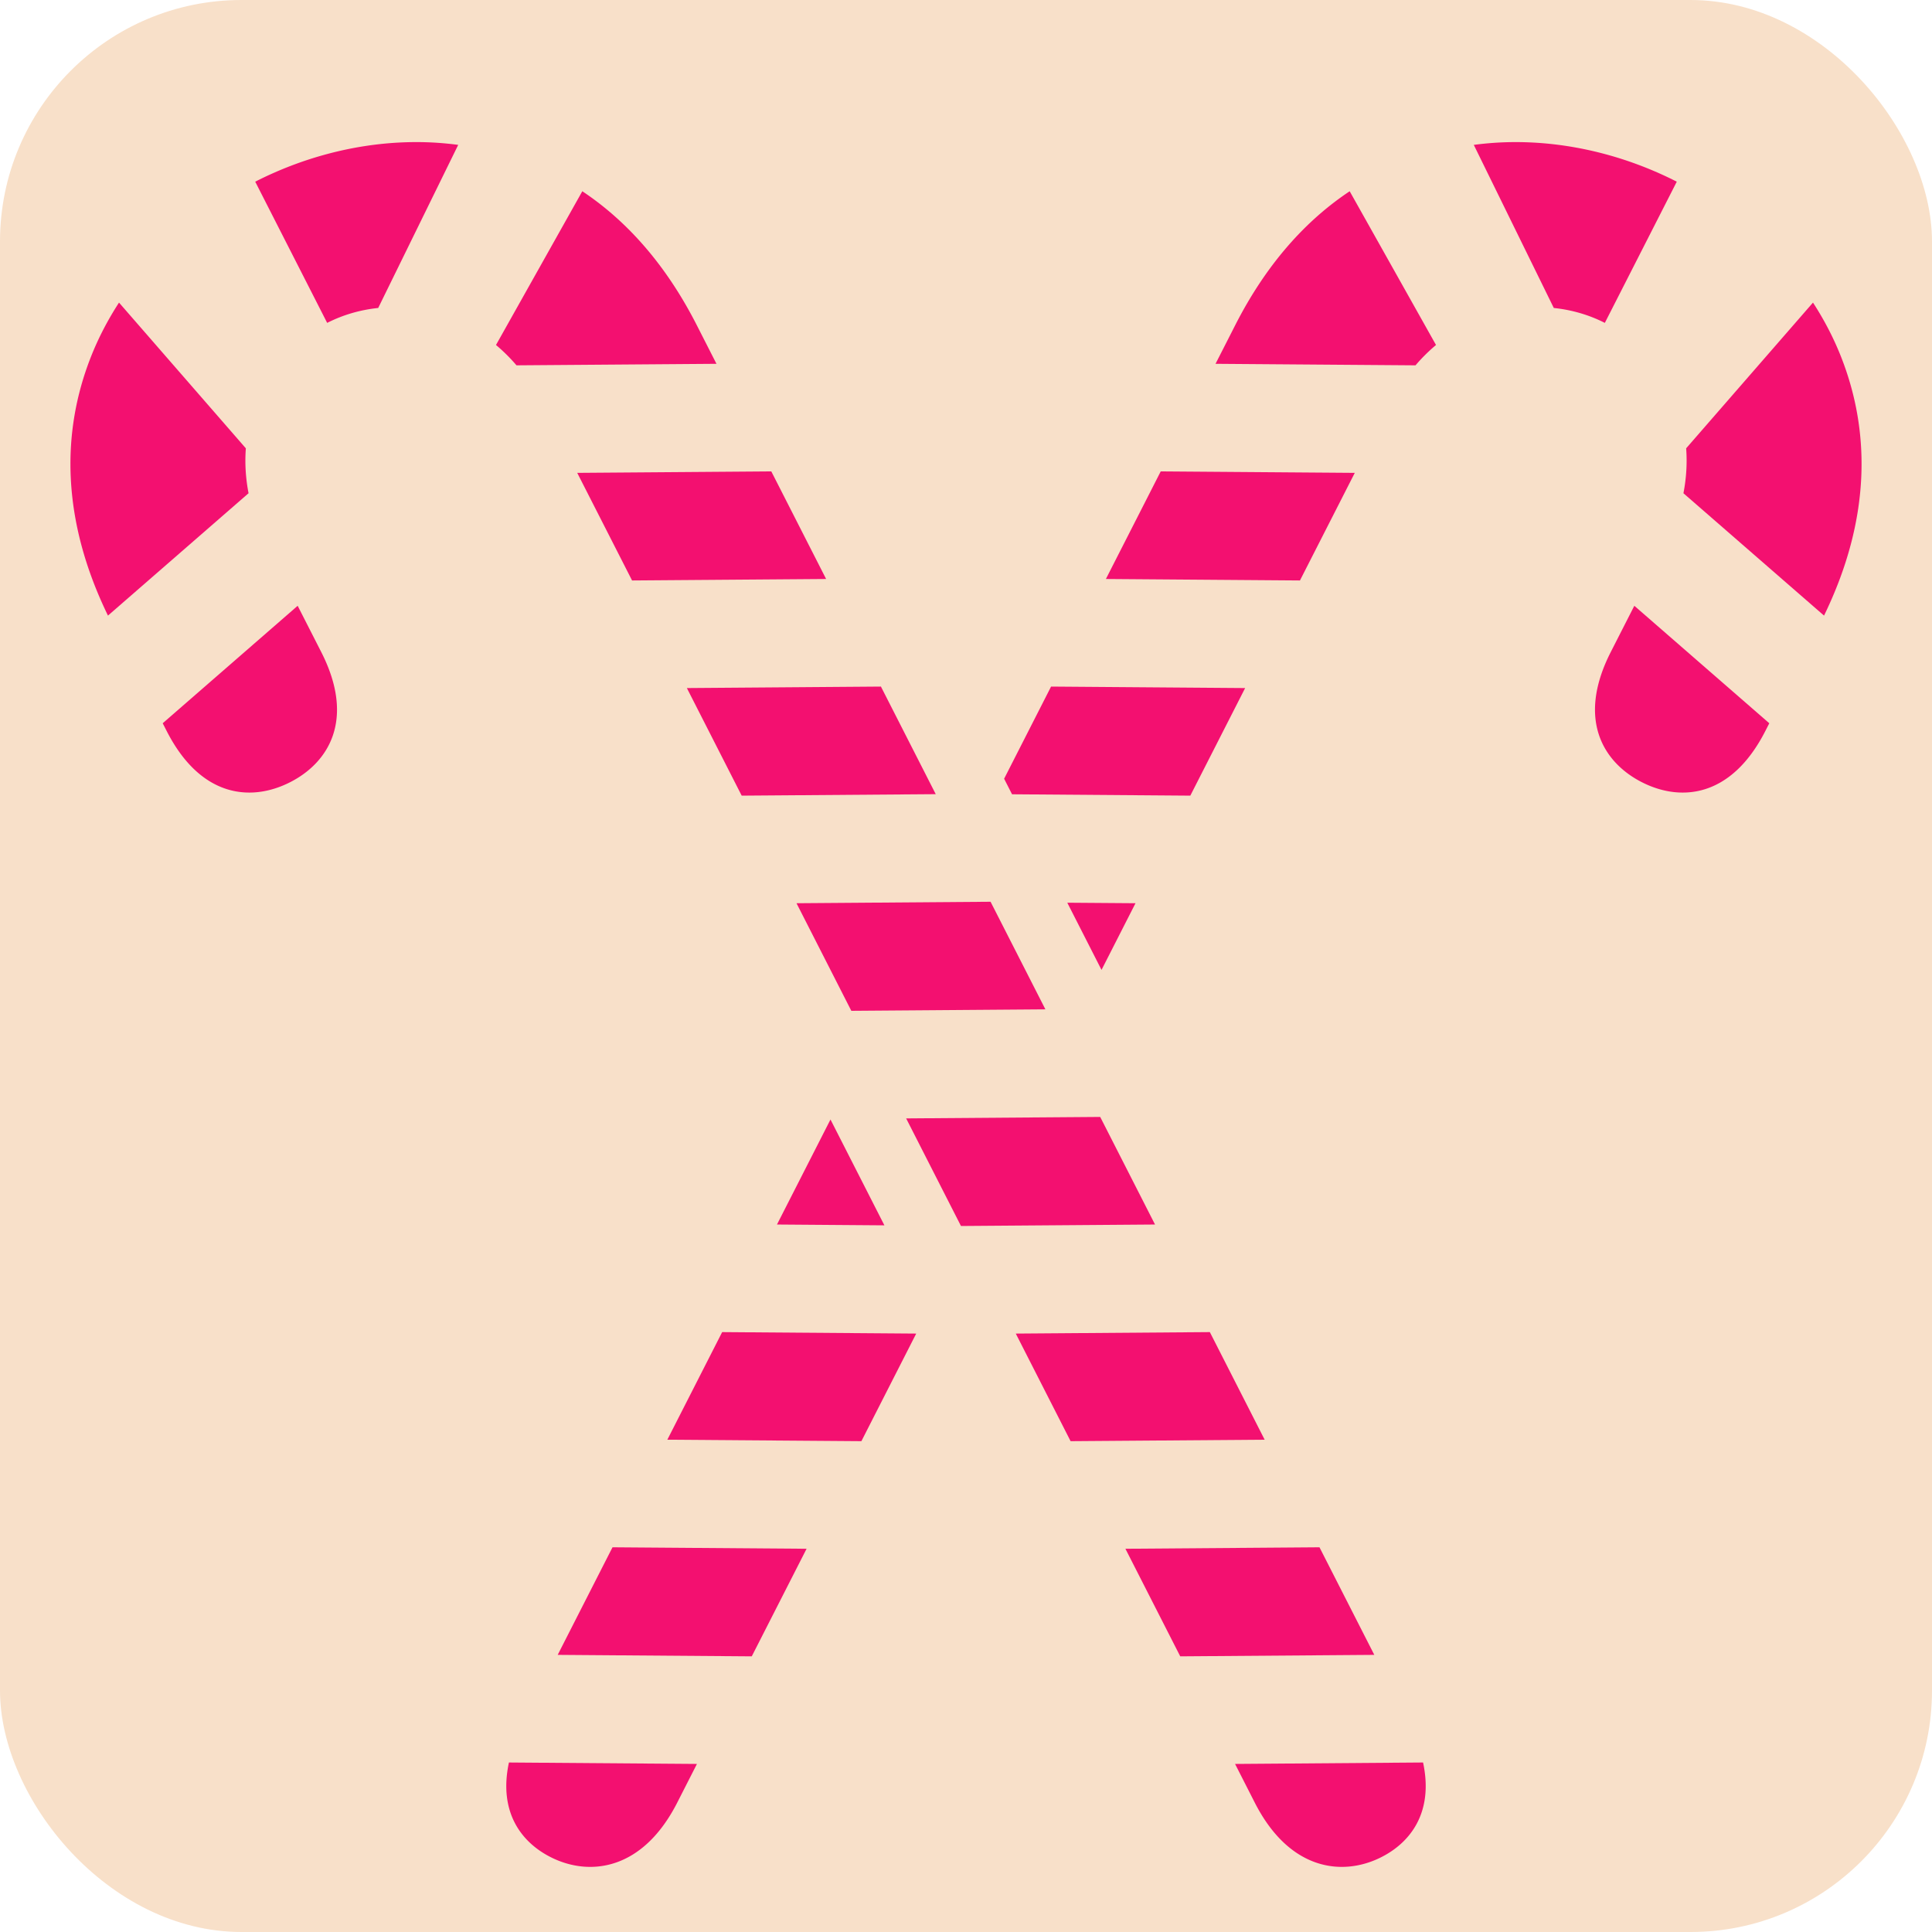<svg xmlns="http://www.w3.org/2000/svg" viewBox="0 0 512 512" style="height: 64px; width: 64px;"><defs><filter id="shadow-1" height="300%" width="300%" x="-100%" y="-100%"><feFlood flood-color="rgba(208, 2, 27, 1)" result="flood"></feFlood><feComposite in="flood" in2="SourceGraphic" operator="atop" result="composite"></feComposite>0<feOffset dy="10" result="offset"></feOffset><feComposite in="SourceGraphic" in2="offset" operator="over"></feComposite></filter></defs><rect fill="#f8e0c9" fill-opacity="1" height="512" width="512" rx="64" ry="64"></rect><g class="" transform="translate(0,0)" style=""><path d="M109.963 27.656a88.086 88.086 0 0 0-3.04.067c-13.518.53-27.035 4.183-39.286 10.425L86.703 75.57c4.186-2.133 8.78-3.46 13.524-3.955l21.203-43.22a84.133 84.133 0 0 0-11.467-.74zm292.074 0c-3.84-.016-7.67.232-11.467.74l21.203 43.22c4.745.493 9.338 1.82 13.524 3.954l19.066-37.422c-12.25-6.242-25.768-9.896-39.285-10.425a88.197 88.197 0 0 0-3.04-.067zm-247.72 13.028-22.874 40.742a46.326 46.326 0 0 1 5.432 5.39l52.996-.402-5.22-10.246c-8.267-16.226-18.694-27.738-30.332-35.484zm203.365 0c-11.638 7.746-22.065 19.258-30.332 35.484l-5.22 10.246 52.995.402c1.708-2 3.528-3.79 5.432-5.39l-22.875-40.742zM31.54 70.19c-2.985 4.592-5.52 9.46-7.52 14.566-7.667 19.602-7.898 42.69 4.593 68.385l37.258-32.427c-.79-4.082-1.006-8.072-.718-11.904L31.54 70.19zm448.92 0-33.612 38.62c.288 3.83.073 7.82-.72 11.903l37.26 32.428c12.49-25.695 12.26-48.782 4.59-68.384-1.997-5.105-4.533-9.974-7.517-14.567zM204.4 114.925l-51.427.39 14.53 28.514 51.428-.39-14.53-28.514zm103.204 0-14.53 28.513 51.428.39 14.53-28.514-51.428-.39zM78.887 150.54 43.12 181.67l1.023 2.004c9.08 17.82 22.505 18.836 32.752 13.615 10.246-5.222 17.314-16.68 8.234-34.5l-6.243-12.25zm354.226 0-6.242 12.25c-9.08 17.82-2.01 29.278 8.235 34.5 10.247 5.22 23.673 4.204 32.752-13.616l1.022-2.004-35.767-31.13zm-199.658 21.41-51.428.392 14.528 28.512 51.427-.39-14.527-28.513zm45.09 0-12.443 24.423 2.1 4.12 47.243.36 14.528-28.51-51.428-.392zm-16.035 57.025-51.428.39 14.527 28.514 51.43-.392-14.53-28.513zm20.332.254 9.072 17.805 9.004-17.67-18.076-.136zm8.724 56.77-51.427.39 14.526 28.512 51.428-.39L291.566 286zm-71.48.684-14.18 27.828 28.47.217-14.29-28.046zm-28.707 56.34-14.528 28.513 51.427.39 14.527-28.513-51.428-.39zm129.24 0-51.427.39 14.528 28.514 51.428-.39-14.527-28.515zm-158.298 57.025-14.527 28.51 51.43.39 14.527-28.51-51.43-.39zm187.356 0-51.43.39 14.527 28.51 51.43-.39-14.527-28.51zm-214.805 57.034c-2.852 13.29 3.405 21.407 11.54 25.318 10.083 4.848 23.95 3.192 33.062-14.69l5.222-10.25-49.824-.378zm242.254 0-49.824.38 5.222 10.247c9.112 17.884 22.98 19.54 33.06 14.692 8.137-3.91 14.394-12.03 11.542-25.318z" fill="#f31070" fill-opacity="1" filter="url(#shadow-1)"></path></g></svg>